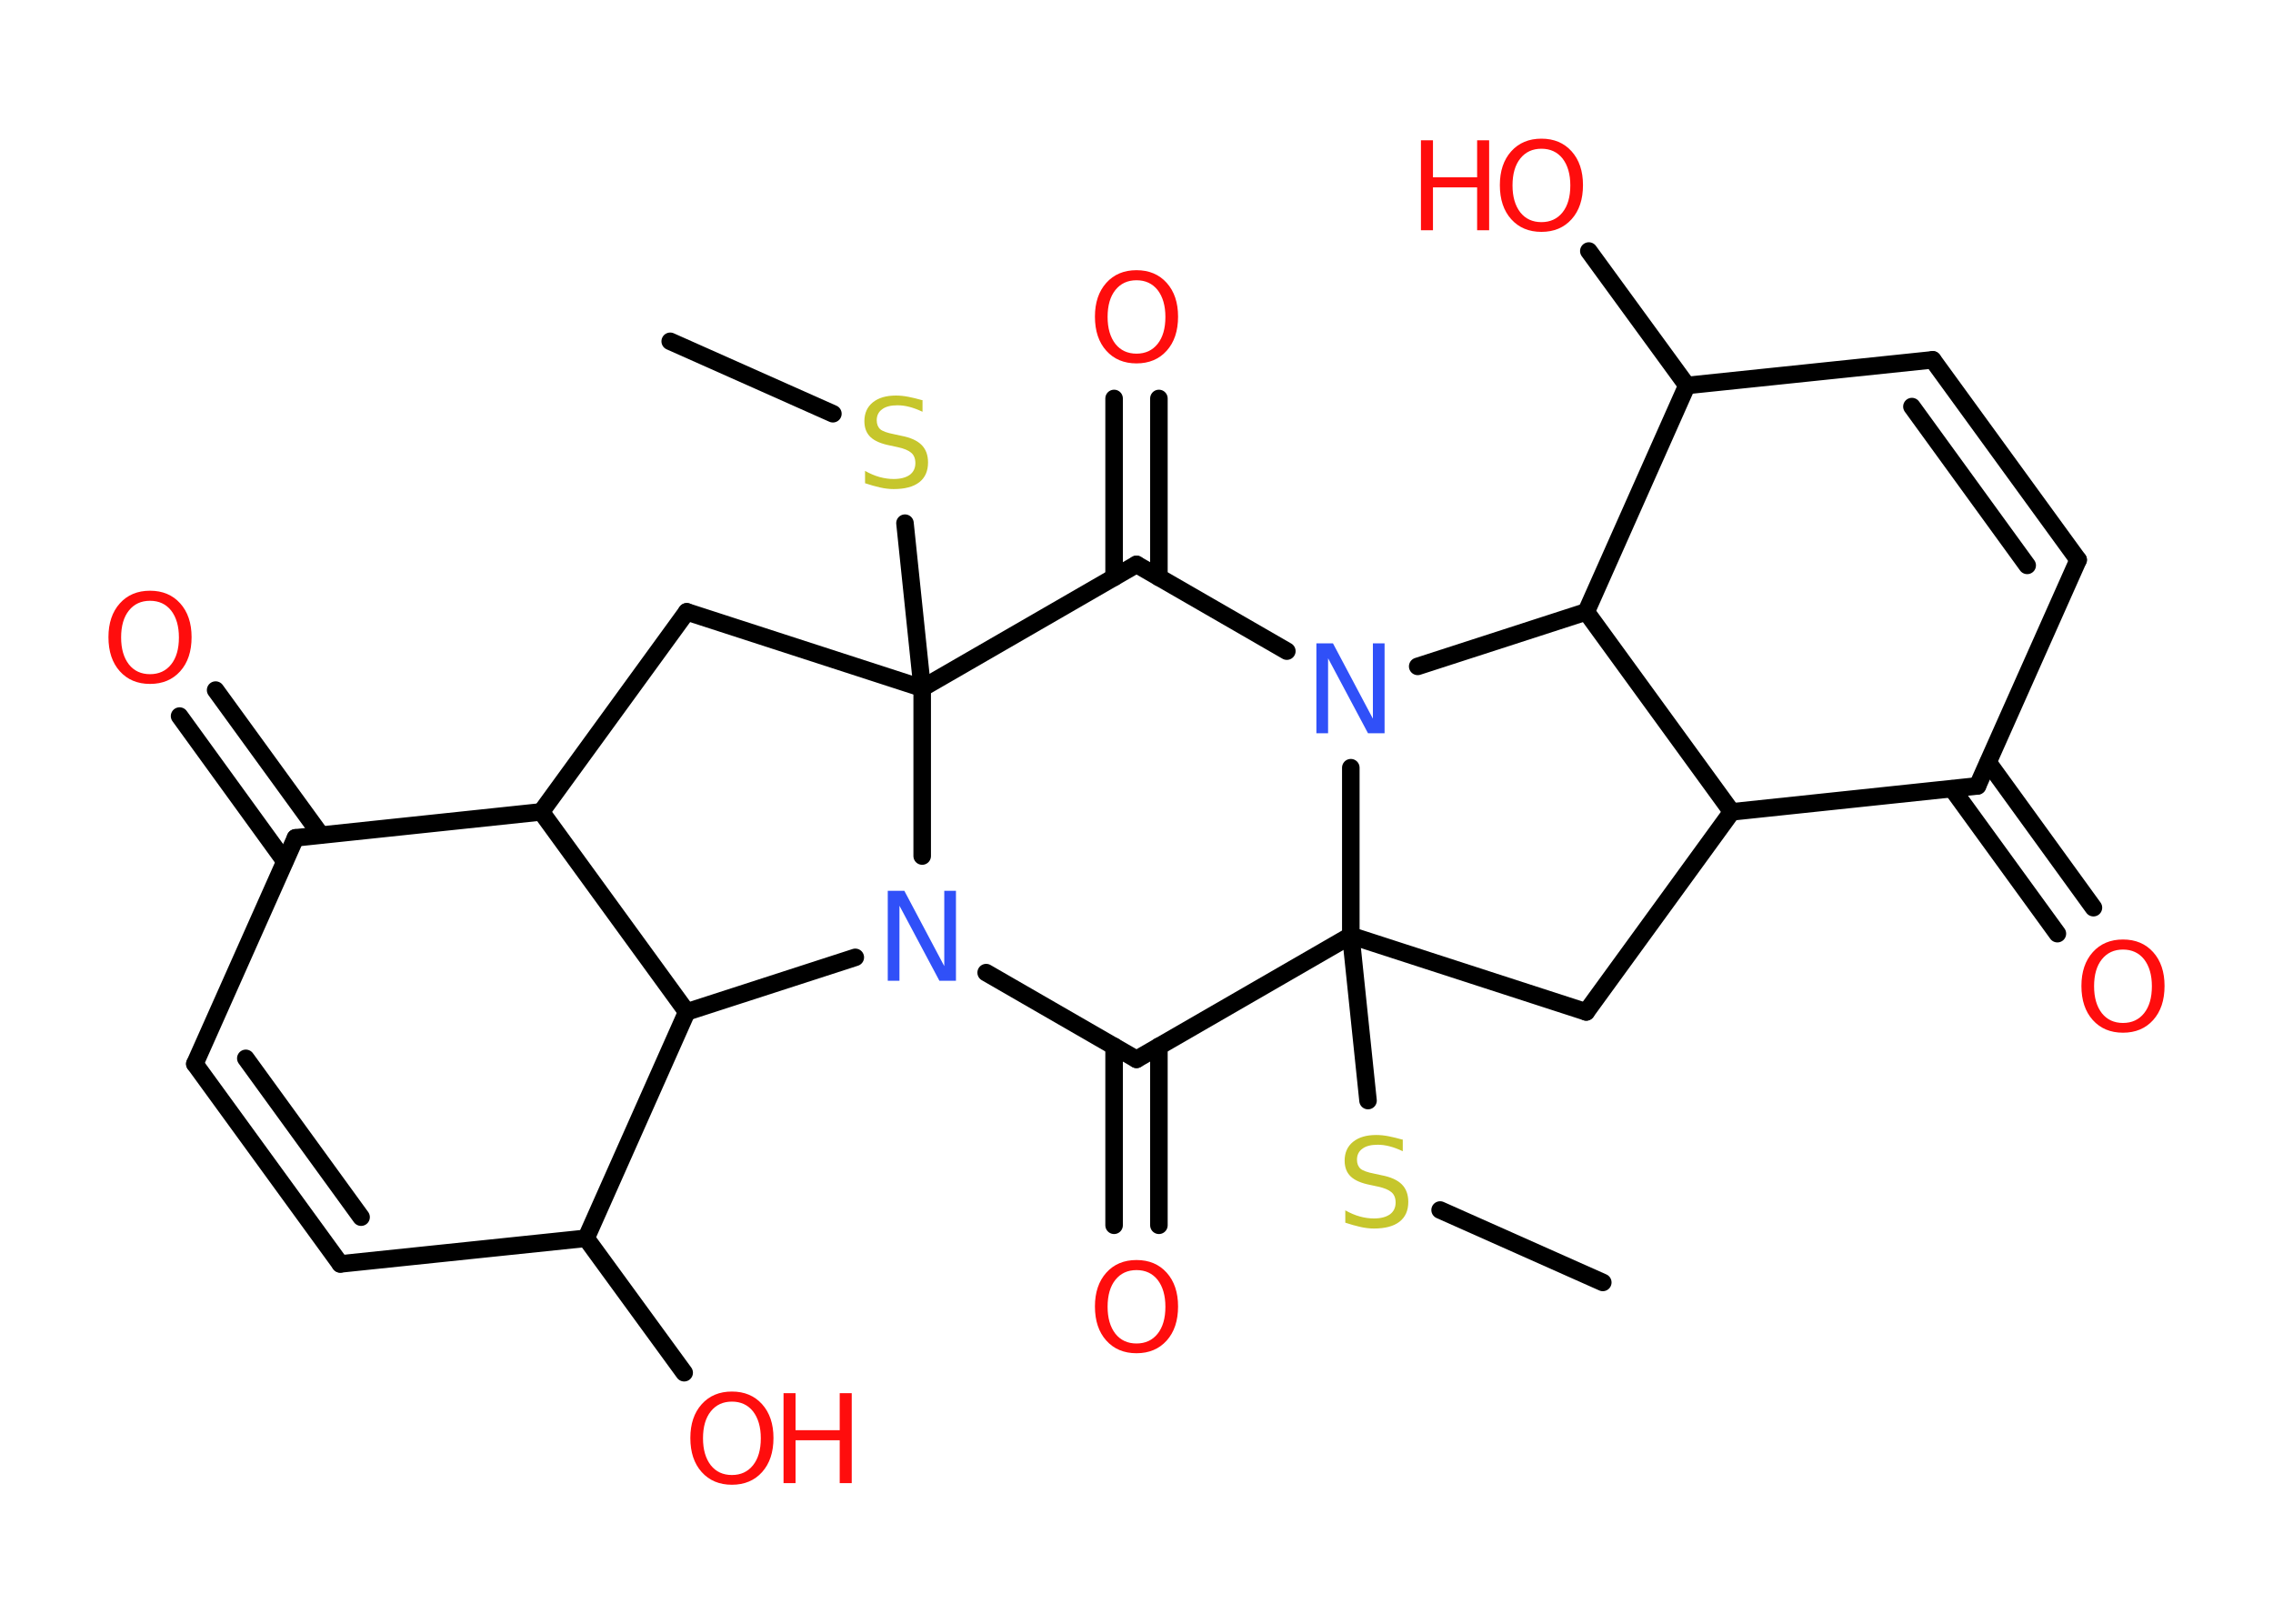 <?xml version='1.0' encoding='UTF-8'?>
<!DOCTYPE svg PUBLIC "-//W3C//DTD SVG 1.1//EN" "http://www.w3.org/Graphics/SVG/1.1/DTD/svg11.dtd">
<svg version='1.2' xmlns='http://www.w3.org/2000/svg' xmlns:xlink='http://www.w3.org/1999/xlink' width='70.0mm' height='50.0mm' viewBox='0 0 70.0 50.0'>
  <desc>Generated by the Chemistry Development Kit (http://github.com/cdk)</desc>
  <g stroke-linecap='round' stroke-linejoin='round' stroke='#000000' stroke-width='.54' fill='#FF0D0D'>
    <rect x='.0' y='.0' width='70.0' height='50.0' fill='#FFFFFF' stroke='none'/>
    <g id='mol1' class='mol'>
      <line id='mol1bnd1' class='bond' x1='20.64' y1='10.51' x2='25.65' y2='12.74'/>
      <line id='mol1bnd2' class='bond' x1='27.87' y1='16.11' x2='28.4' y2='21.19'/>
      <line id='mol1bnd3' class='bond' x1='28.4' y1='21.19' x2='21.15' y2='18.84'/>
      <line id='mol1bnd4' class='bond' x1='21.15' y1='18.84' x2='16.67' y2='25.0'/>
      <line id='mol1bnd5' class='bond' x1='16.67' y1='25.0' x2='9.1' y2='25.8'/>
      <g id='mol1bnd6' class='bond'>
        <line x1='8.77' y1='26.52' x2='5.53' y2='22.05'/>
        <line x1='9.88' y1='25.71' x2='6.64' y2='21.25'/>
      </g>
      <line id='mol1bnd7' class='bond' x1='9.1' y1='25.8' x2='6.0' y2='32.76'/>
      <g id='mol1bnd8' class='bond'>
        <line x1='6.0' y1='32.76' x2='10.48' y2='38.92'/>
        <line x1='7.57' y1='32.59' x2='11.12' y2='37.48'/>
      </g>
      <line id='mol1bnd9' class='bond' x1='10.48' y1='38.92' x2='18.05' y2='38.13'/>
      <line id='mol1bnd10' class='bond' x1='18.05' y1='38.13' x2='21.07' y2='42.27'/>
      <line id='mol1bnd11' class='bond' x1='18.05' y1='38.13' x2='21.15' y2='31.16'/>
      <line id='mol1bnd12' class='bond' x1='16.67' y1='25.0' x2='21.15' y2='31.16'/>
      <line id='mol1bnd13' class='bond' x1='21.15' y1='31.16' x2='26.34' y2='29.48'/>
      <line id='mol1bnd14' class='bond' x1='28.4' y1='21.19' x2='28.4' y2='26.36'/>
      <line id='mol1bnd15' class='bond' x1='30.37' y1='29.95' x2='35.0' y2='32.62'/>
      <g id='mol1bnd16' class='bond'>
        <line x1='35.69' y1='32.22' x2='35.69' y2='37.73'/>
        <line x1='34.31' y1='32.22' x2='34.31' y2='37.73'/>
      </g>
      <line id='mol1bnd17' class='bond' x1='35.0' y1='32.62' x2='41.6' y2='28.81'/>
      <line id='mol1bnd18' class='bond' x1='41.6' y1='28.81' x2='42.13' y2='33.89'/>
      <line id='mol1bnd19' class='bond' x1='44.35' y1='37.26' x2='49.36' y2='39.49'/>
      <line id='mol1bnd20' class='bond' x1='41.6' y1='28.81' x2='48.85' y2='31.16'/>
      <line id='mol1bnd21' class='bond' x1='48.85' y1='31.16' x2='53.33' y2='25.0'/>
      <line id='mol1bnd22' class='bond' x1='53.33' y1='25.0' x2='60.9' y2='24.2'/>
      <g id='mol1bnd23' class='bond'>
        <line x1='61.23' y1='23.48' x2='64.47' y2='27.95'/>
        <line x1='60.12' y1='24.29' x2='63.36' y2='28.75'/>
      </g>
      <line id='mol1bnd24' class='bond' x1='60.9' y1='24.2' x2='64.0' y2='17.24'/>
      <g id='mol1bnd25' class='bond'>
        <line x1='64.0' y1='17.24' x2='59.52' y2='11.08'/>
        <line x1='62.43' y1='17.41' x2='58.88' y2='12.52'/>
      </g>
      <line id='mol1bnd26' class='bond' x1='59.52' y1='11.08' x2='51.95' y2='11.87'/>
      <line id='mol1bnd27' class='bond' x1='51.95' y1='11.87' x2='48.93' y2='7.73'/>
      <line id='mol1bnd28' class='bond' x1='51.95' y1='11.87' x2='48.85' y2='18.84'/>
      <line id='mol1bnd29' class='bond' x1='53.33' y1='25.0' x2='48.85' y2='18.84'/>
      <line id='mol1bnd30' class='bond' x1='48.85' y1='18.84' x2='43.66' y2='20.52'/>
      <line id='mol1bnd31' class='bond' x1='41.6' y1='28.81' x2='41.6' y2='23.64'/>
      <line id='mol1bnd32' class='bond' x1='39.63' y1='20.05' x2='35.0' y2='17.38'/>
      <line id='mol1bnd33' class='bond' x1='28.4' y1='21.19' x2='35.0' y2='17.38'/>
      <g id='mol1bnd34' class='bond'>
        <line x1='34.31' y1='17.78' x2='34.31' y2='12.27'/>
        <line x1='35.69' y1='17.78' x2='35.69' y2='12.27'/>
      </g>
      <path id='mol1atm2' class='atom' d='M28.41 12.32v.36q-.21 -.1 -.4 -.15q-.19 -.05 -.37 -.05q-.31 .0 -.47 .12q-.17 .12 -.17 .34q.0 .18 .11 .28q.11 .09 .42 .15l.23 .05q.42 .08 .62 .28q.2 .2 .2 .54q.0 .4 -.27 .61q-.27 .21 -.79 .21q-.2 .0 -.42 -.05q-.22 -.05 -.46 -.13v-.38q.23 .13 .45 .19q.22 .06 .43 .06q.32 .0 .5 -.13q.17 -.13 .17 -.36q.0 -.21 -.13 -.32q-.13 -.11 -.41 -.17l-.23 -.05q-.42 -.08 -.61 -.26q-.19 -.18 -.19 -.49q.0 -.37 .26 -.58q.26 -.21 .71 -.21q.19 .0 .39 .04q.2 .04 .41 .1z' stroke='none' fill='#C6C62C'/>
      <path id='mol1atm7' class='atom' d='M4.62 18.5q-.41 .0 -.65 .3q-.24 .3 -.24 .83q.0 .52 .24 .83q.24 .3 .65 .3q.41 .0 .65 -.3q.24 -.3 .24 -.83q.0 -.52 -.24 -.83q-.24 -.3 -.65 -.3zM4.62 18.19q.58 .0 .93 .39q.35 .39 .35 1.04q.0 .66 -.35 1.05q-.35 .39 -.93 .39q-.58 .0 -.93 -.39q-.35 -.39 -.35 -1.05q.0 -.65 .35 -1.04q.35 -.39 .93 -.39z' stroke='none'/>
      <g id='mol1atm11' class='atom'>
        <path d='M22.54 43.16q-.41 .0 -.65 .3q-.24 .3 -.24 .83q.0 .52 .24 .83q.24 .3 .65 .3q.41 .0 .65 -.3q.24 -.3 .24 -.83q.0 -.52 -.24 -.83q-.24 -.3 -.65 -.3zM22.54 42.85q.58 .0 .93 .39q.35 .39 .35 1.04q.0 .66 -.35 1.05q-.35 .39 -.93 .39q-.58 .0 -.93 -.39q-.35 -.39 -.35 -1.05q.0 -.65 .35 -1.04q.35 -.39 .93 -.39z' stroke='none'/>
        <path d='M24.13 42.9h.37v1.14h1.36v-1.14h.37v2.77h-.37v-1.32h-1.36v1.32h-.37v-2.77z' stroke='none'/>
      </g>
      <path id='mol1atm13' class='atom' d='M27.35 27.43h.5l1.23 2.32v-2.32h.36v2.77h-.51l-1.23 -2.31v2.31h-.36v-2.77z' stroke='none' fill='#3050F8'/>
      <path id='mol1atm15' class='atom' d='M35.0 39.11q-.41 .0 -.65 .3q-.24 .3 -.24 .83q.0 .52 .24 .83q.24 .3 .65 .3q.41 .0 .65 -.3q.24 -.3 .24 -.83q.0 -.52 -.24 -.83q-.24 -.3 -.65 -.3zM35.0 38.8q.58 .0 .93 .39q.35 .39 .35 1.04q.0 .66 -.35 1.05q-.35 .39 -.93 .39q-.58 .0 -.93 -.39q-.35 -.39 -.35 -1.05q.0 -.65 .35 -1.04q.35 -.39 .93 -.39z' stroke='none'/>
      <path id='mol1atm17' class='atom' d='M43.2 35.09v.36q-.21 -.1 -.4 -.15q-.19 -.05 -.37 -.05q-.31 .0 -.47 .12q-.17 .12 -.17 .34q.0 .18 .11 .28q.11 .09 .42 .15l.23 .05q.42 .08 .62 .28q.2 .2 .2 .54q.0 .4 -.27 .61q-.27 .21 -.79 .21q-.2 .0 -.42 -.05q-.22 -.05 -.46 -.13v-.38q.23 .13 .45 .19q.22 .06 .43 .06q.32 .0 .5 -.13q.17 -.13 .17 -.36q.0 -.21 -.13 -.32q-.13 -.11 -.41 -.17l-.23 -.05q-.42 -.08 -.61 -.26q-.19 -.18 -.19 -.49q.0 -.37 .26 -.58q.26 -.21 .71 -.21q.19 .0 .39 .04q.2 .04 .41 .1z' stroke='none' fill='#C6C62C'/>
      <path id='mol1atm22' class='atom' d='M65.38 29.24q-.41 .0 -.65 .3q-.24 .3 -.24 .83q.0 .52 .24 .83q.24 .3 .65 .3q.41 .0 .65 -.3q.24 -.3 .24 -.83q.0 -.52 -.24 -.83q-.24 -.3 -.65 -.3zM65.38 28.93q.58 .0 .93 .39q.35 .39 .35 1.04q.0 .66 -.35 1.05q-.35 .39 -.93 .39q-.58 .0 -.93 -.39q-.35 -.39 -.35 -1.05q.0 -.65 .35 -1.04q.35 -.39 .93 -.39z' stroke='none'/>
      <g id='mol1atm26' class='atom'>
        <path d='M47.47 4.58q-.41 .0 -.65 .3q-.24 .3 -.24 .83q.0 .52 .24 .83q.24 .3 .65 .3q.41 .0 .65 -.3q.24 -.3 .24 -.83q.0 -.52 -.24 -.83q-.24 -.3 -.65 -.3zM47.47 4.27q.58 .0 .93 .39q.35 .39 .35 1.04q.0 .66 -.35 1.05q-.35 .39 -.93 .39q-.58 .0 -.93 -.39q-.35 -.39 -.35 -1.05q.0 -.65 .35 -1.04q.35 -.39 .93 -.39z' stroke='none'/>
        <path d='M43.76 4.32h.37v1.14h1.36v-1.14h.37v2.77h-.37v-1.32h-1.36v1.32h-.37v-2.77z' stroke='none'/>
      </g>
      <path id='mol1atm28' class='atom' d='M40.55 19.81h.5l1.23 2.32v-2.32h.36v2.77h-.51l-1.23 -2.31v2.31h-.36v-2.77z' stroke='none' fill='#3050F8'/>
      <path id='mol1atm30' class='atom' d='M35.0 8.63q-.41 .0 -.65 .3q-.24 .3 -.24 .83q.0 .52 .24 .83q.24 .3 .65 .3q.41 .0 .65 -.3q.24 -.3 .24 -.83q.0 -.52 -.24 -.83q-.24 -.3 -.65 -.3zM35.0 8.32q.58 .0 .93 .39q.35 .39 .35 1.04q.0 .66 -.35 1.05q-.35 .39 -.93 .39q-.58 .0 -.93 -.39q-.35 -.39 -.35 -1.05q.0 -.65 .35 -1.04q.35 -.39 .93 -.39z' stroke='none'/>
    </g>
  </g>
</svg>
